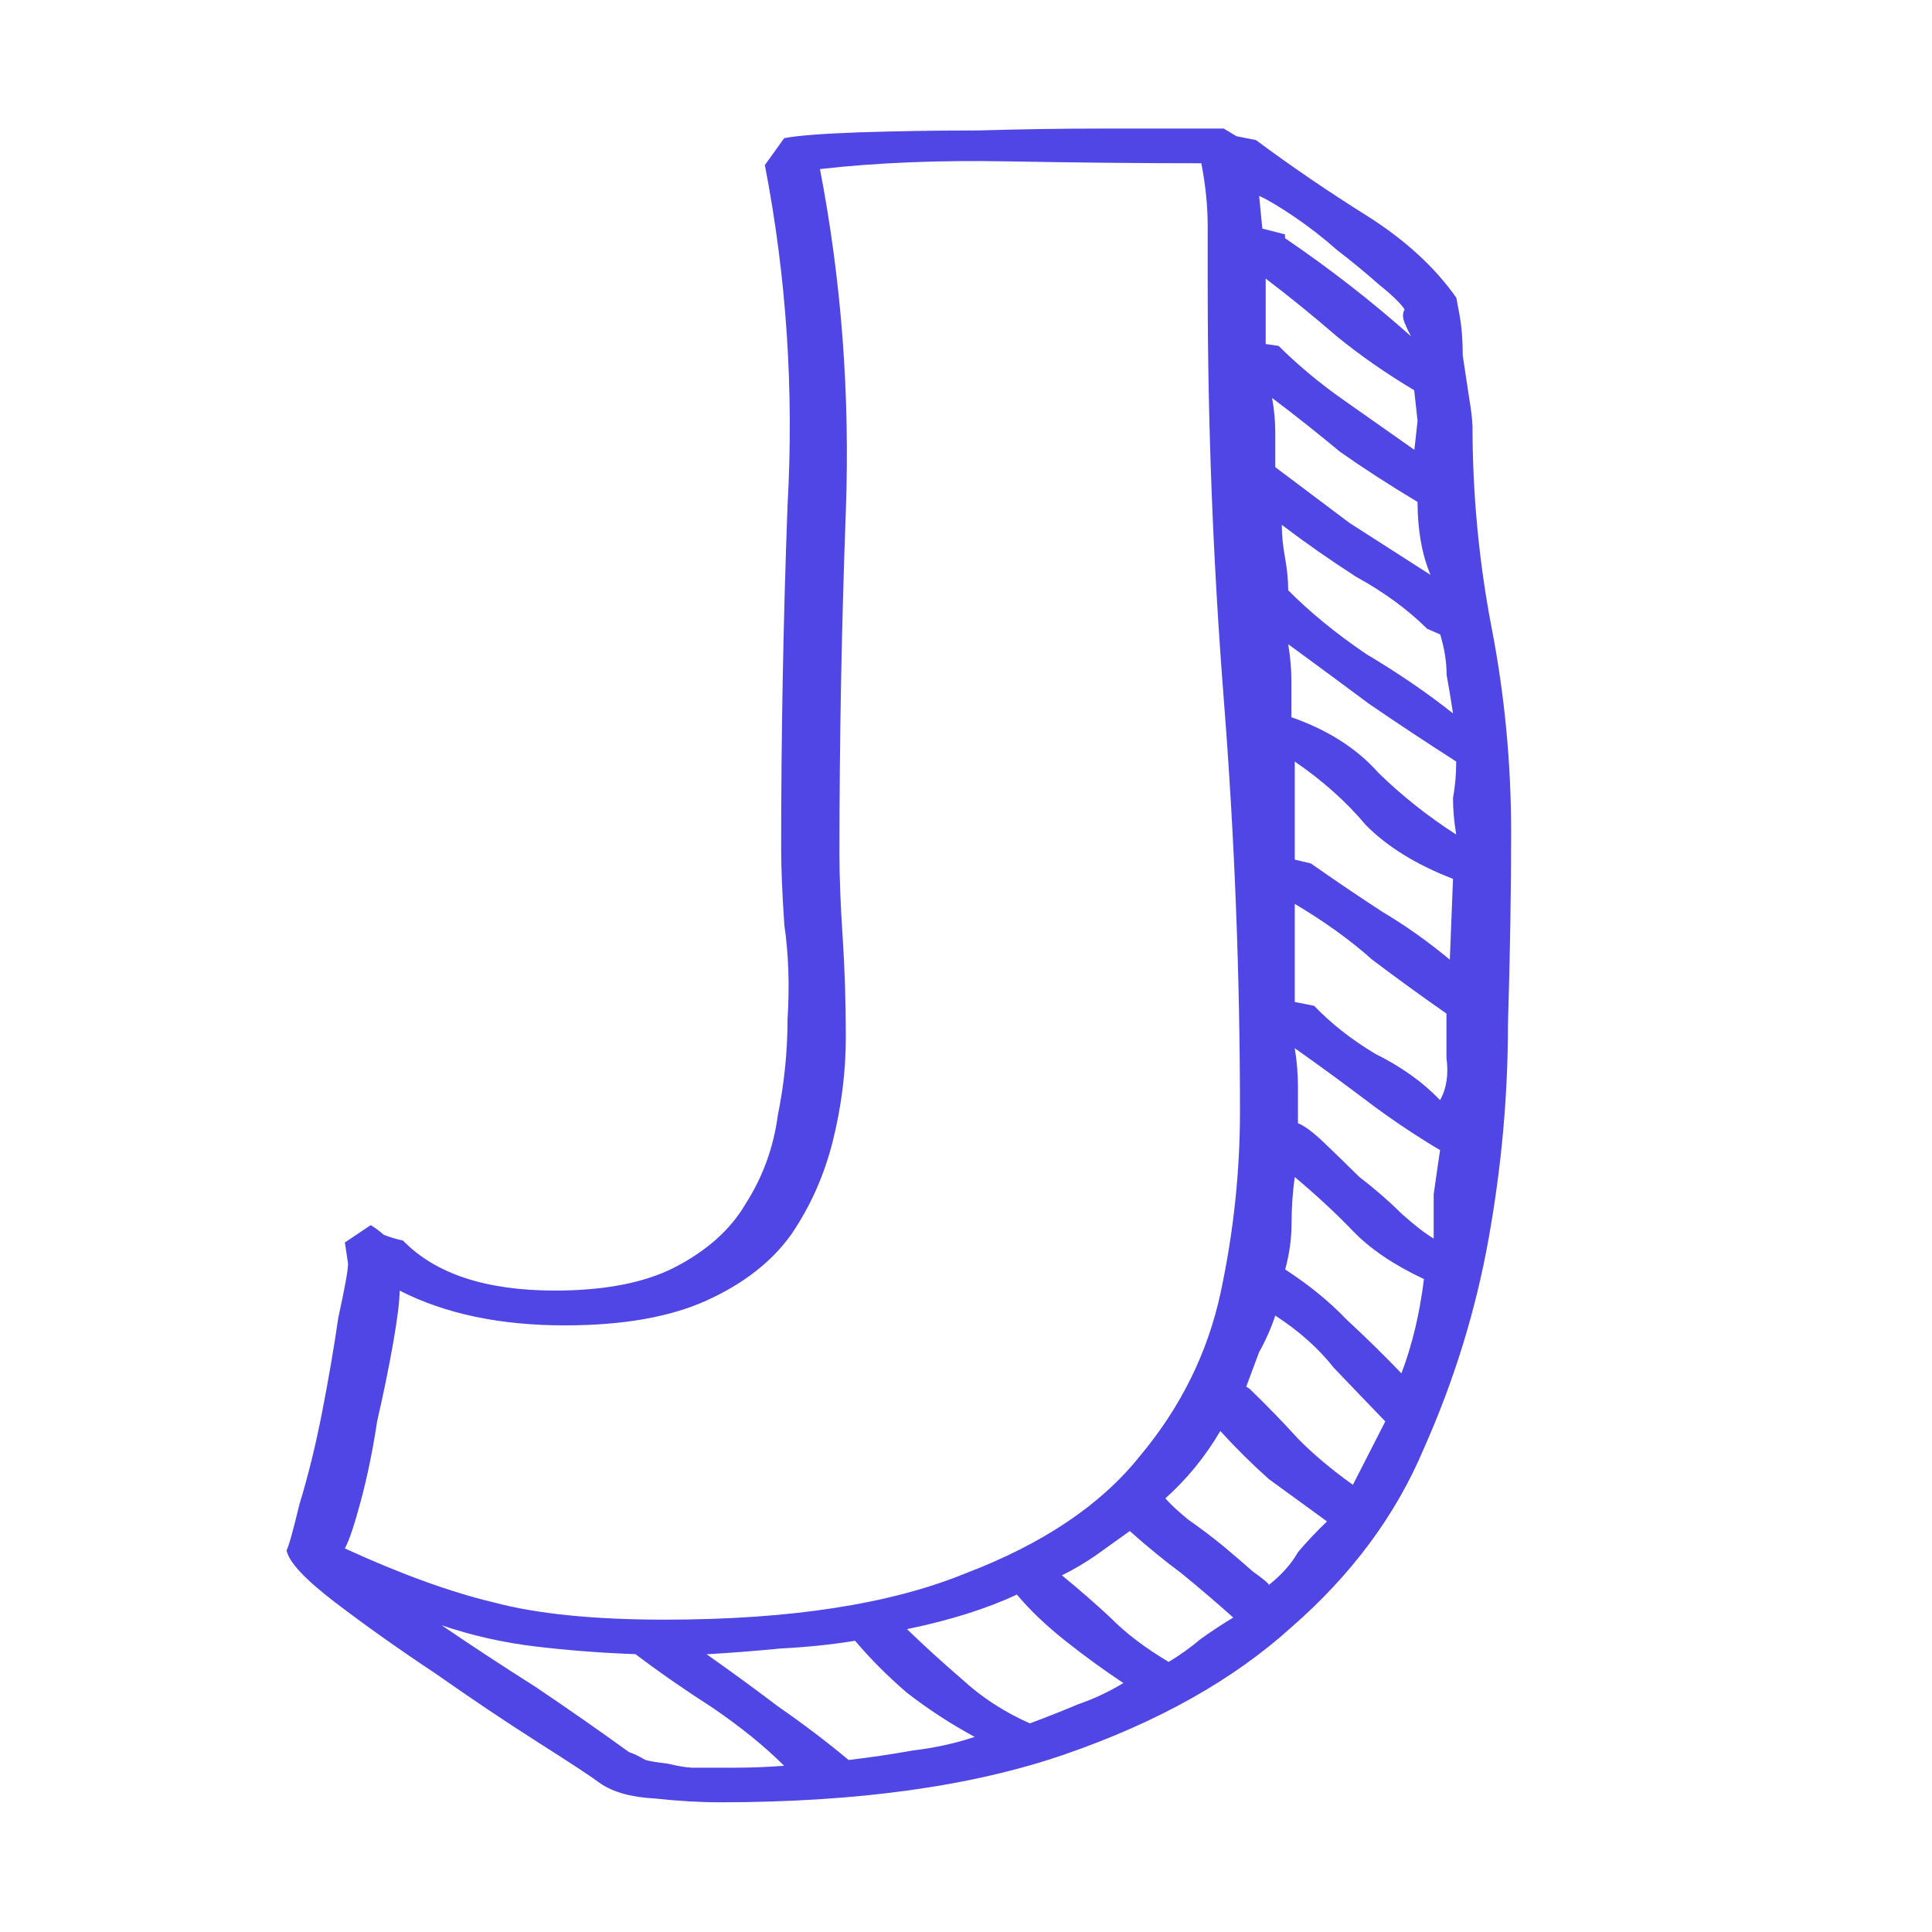 <?xml version="1.0" encoding="UTF-8" standalone="no"?>
<!-- Created with Inkscape (http://www.inkscape.org/) -->

<svg
   width="256"
   height="256"
   viewBox="0 0 256 256"
   version="1.1"
   id="SVGRoot"
   xmlns="http://www.w3.org/2000/svg"
   xmlns:svg="http://www.w3.org/2000/svg">
  <defs
     id="defs36426" />
  <g
     id="layer1"
     transform="matrix(0.846,0,0,1,10.198,-15.45)">
    <g
       aria-label="J"
       transform="matrix(25.013,0,0,12.599,-23.85,14.682)"
       id="text39258"
       style="font-size:20.233px;line-height:1.25;font-family:'Zuka Doodle';-inkscape-font-specification:'Zuka Doodle';stroke-width:1.265">
      <path
         d="m 9.692,4.529 q 0,1.093 0.121,2.145 0.121,1.052 0.121,2.145 0,0.911 -0.02,2.023 0,1.113 -0.121,2.246 -0.121,1.133 -0.405,2.205 -0.263,1.052 -0.83,1.882 -0.546,0.83 -1.416,1.335 -0.87,0.506 -2.165,0.506 -0.182,0 -0.405,-0.04 -0.223,-0.02 -0.344,-0.162 Q 4.148,18.713 3.844,18.389 3.541,18.065 3.197,17.66 2.853,17.276 2.569,16.912 2.286,16.548 2.266,16.366 q 0.02,-0.061 0.081,-0.486 0.081,-0.445 0.142,-0.971 0.061,-0.526 0.101,-0.991 0.061,-0.465 0.061,-0.567 l -0.02,-0.223 0.162,-0.182 q 0.04,0.04 0.081,0.101 0.061,0.04 0.121,0.061 0.304,0.526 0.951,0.526 0.465,0 0.749,-0.243 0.304,-0.263 0.445,-0.668 0.162,-0.425 0.202,-0.931 0.061,-0.506 0.061,-1.012 0.02,-0.526 -0.02,-0.991 -0.02,-0.486 -0.02,-0.809 0,-1.781 0.04,-3.602 0.061,-1.821 -0.142,-3.581 l 0.121,-0.283 q 0.121,-0.04 0.465,-0.061 0.364,-0.02 0.749,-0.02 0.405,-0.02 0.769,-0.02 0.384,0 0.546,0 h 0.223 q 0.04,0.04 0.081,0.081 0.061,0.02 0.121,0.04 0.324,0.405 0.688,0.789 0.364,0.384 0.567,0.87 0,0 0.02,0.182 0.02,0.182 0.02,0.425 0.02,0.223 0.04,0.445 0.02,0.202 0.02,0.283 z M 2.974,13.634 q 0,0.162 -0.04,0.546 -0.04,0.384 -0.101,0.83 -0.04,0.445 -0.101,0.83 -0.061,0.384 -0.101,0.506 0.526,0.405 0.931,0.567 0.405,0.182 1.072,0.182 1.174,0 1.882,-0.486 0.728,-0.465 1.093,-1.234 0.384,-0.769 0.506,-1.72 0.121,-0.951 0.121,-1.902 0,-2.165 -0.101,-4.33 -0.101,-2.165 -0.101,-4.33 0,-0.344 0,-0.647 0,-0.324 -0.04,-0.668 -0.546,0 -1.214,-0.02 -0.647,-0.02 -1.174,0.081 0.202,1.76 0.162,3.602 -0.04,1.821 -0.04,3.602 0,0.364 0.02,0.87 0.02,0.506 0.02,1.052 0,0.546 -0.081,1.093 -0.081,0.546 -0.263,0.991 -0.182,0.425 -0.526,0.688 -0.344,0.263 -0.89,0.263 -0.607,0 -1.032,-0.364 z m 1.821,5.018 q 0.162,0 0.283,0 0.142,0 0.304,-0.02 -0.182,-0.304 -0.445,-0.607 -0.263,-0.283 -0.486,-0.567 -0.324,-0.02 -0.627,-0.081 -0.304,-0.061 -0.587,-0.223 0.283,0.324 0.587,0.647 0.304,0.344 0.587,0.688 0.04,0.02 0.101,0.081 0.04,0.02 0.142,0.04 0.101,0.04 0.142,0.04 z m 0.991,-0.081 q 0.202,-0.04 0.405,-0.101 0.202,-0.04 0.384,-0.142 -0.223,-0.202 -0.425,-0.465 -0.182,-0.263 -0.324,-0.546 -0.223,0.061 -0.465,0.081 -0.243,0.04 -0.465,0.061 0.223,0.263 0.445,0.546 0.243,0.283 0.445,0.567 z M 8.7,10.639 q 0.162,0.283 0.384,0.506 0.243,0.202 0.405,0.486 0.061,-0.182 0.04,-0.445 0,-0.263 0,-0.465 Q 9.287,10.437 9.064,10.154 8.862,9.85 8.579,9.567 V 10.599 Z M 7.506,17.762 Q 7.324,17.559 7.142,17.317 6.96,17.074 6.839,16.831 q -0.283,0.223 -0.688,0.364 0.162,0.263 0.344,0.526 0.182,0.283 0.425,0.465 0.162,-0.101 0.304,-0.202 0.142,-0.081 0.283,-0.223 z M 8.68,9.142 Q 8.903,9.405 9.125,9.648 9.348,9.871 9.55,10.154 L 9.57,9.304 Q 9.226,9.081 9.024,8.738 8.842,8.373 8.579,8.07 V 9.102 Z m 0.567,5.362 Q 9.348,14.059 9.388,13.513 9.105,13.29 8.943,13.007 8.781,12.724 8.579,12.44 q -0.02,0.243 -0.02,0.486 0,0.243 -0.04,0.486 0.223,0.243 0.384,0.526 0.182,0.283 0.344,0.567 z M 8.417,16.73 Q 8.538,16.568 8.599,16.386 8.68,16.224 8.781,16.062 8.599,15.839 8.417,15.617 8.255,15.374 8.113,15.111 q -0.142,0.405 -0.344,0.708 0.04,0.081 0.142,0.223 0.121,0.142 0.223,0.283 0.101,0.142 0.182,0.263 0.101,0.121 0.101,0.142 z m 0.162,-5.645 q 0.02,0.202 0.02,0.405 0,0.182 0,0.384 0.061,0.04 0.162,0.202 0.101,0.162 0.223,0.364 0.142,0.182 0.263,0.384 0.121,0.182 0.202,0.263 0,-0.223 0,-0.465 Q 9.469,12.38 9.489,12.157 9.246,11.914 9.024,11.631 8.801,11.348 8.579,11.085 Z m 0.567,3.925 Q 8.983,14.727 8.822,14.443 8.68,14.14 8.457,13.897 8.417,14.099 8.356,14.281 q -0.04,0.182 -0.081,0.364 l 0.02,0.02 q 0.162,0.263 0.304,0.526 0.142,0.243 0.344,0.486 z m -1.356,2.529 q 0.101,-0.101 0.202,-0.243 0.101,-0.121 0.202,-0.223 -0.162,-0.243 -0.324,-0.465 -0.162,-0.202 -0.324,-0.445 -0.101,0.121 -0.202,0.243 -0.101,0.121 -0.223,0.223 0.162,0.223 0.304,0.445 0.142,0.243 0.364,0.465 z M 8.538,6.269 Q 8.741,6.613 9.024,6.937 9.327,7.24 9.57,7.564 9.55,7.341 9.53,7.159 q 0,-0.202 -0.04,-0.425 L 9.408,6.674 Q 9.226,6.37 8.963,6.127 8.72,5.864 8.498,5.581 q 0,0.162 0.02,0.344 0.02,0.182 0.02,0.344 z m 0,0.567 q 0.02,0.202 0.02,0.384 0,0.182 0,0.384 0.344,0.202 0.546,0.587 0.223,0.364 0.486,0.647 Q 9.57,8.636 9.57,8.454 9.59,8.272 9.59,8.07 9.307,7.766 9.044,7.463 8.801,7.159 8.538,6.836 Z M 9.327,4.165 Q 9.064,3.902 8.842,3.598 8.619,3.274 8.397,2.991 v 0.688 l 0.081,0.02 q 0.182,0.304 0.405,0.567 0.223,0.263 0.445,0.526 l 0.02,-0.304 z m 0.02,1.174 Q 9.085,5.075 8.862,4.812 8.66,4.529 8.437,4.246 8.457,4.428 8.457,4.61 q 0,0.182 0,0.364 0.223,0.283 0.465,0.587 Q 9.186,5.844 9.429,6.107 9.348,5.783 9.348,5.338 Z M 9.267,3.315 Q 9.226,3.214 9.105,3.052 8.983,2.87 8.842,2.688 8.72,2.506 8.579,2.344 8.437,2.182 8.356,2.121 l 0.02,0.344 0.142,0.061 v 0.04 q 0.425,0.486 0.789,1.032 -0.02,-0.061 -0.04,-0.142 -0.02,-0.081 5e-7,-0.142 z"
         id="path42549"
         style="fill:#4f46e5;fill-opacity:1" />
    </g>
  </g>
</svg>
